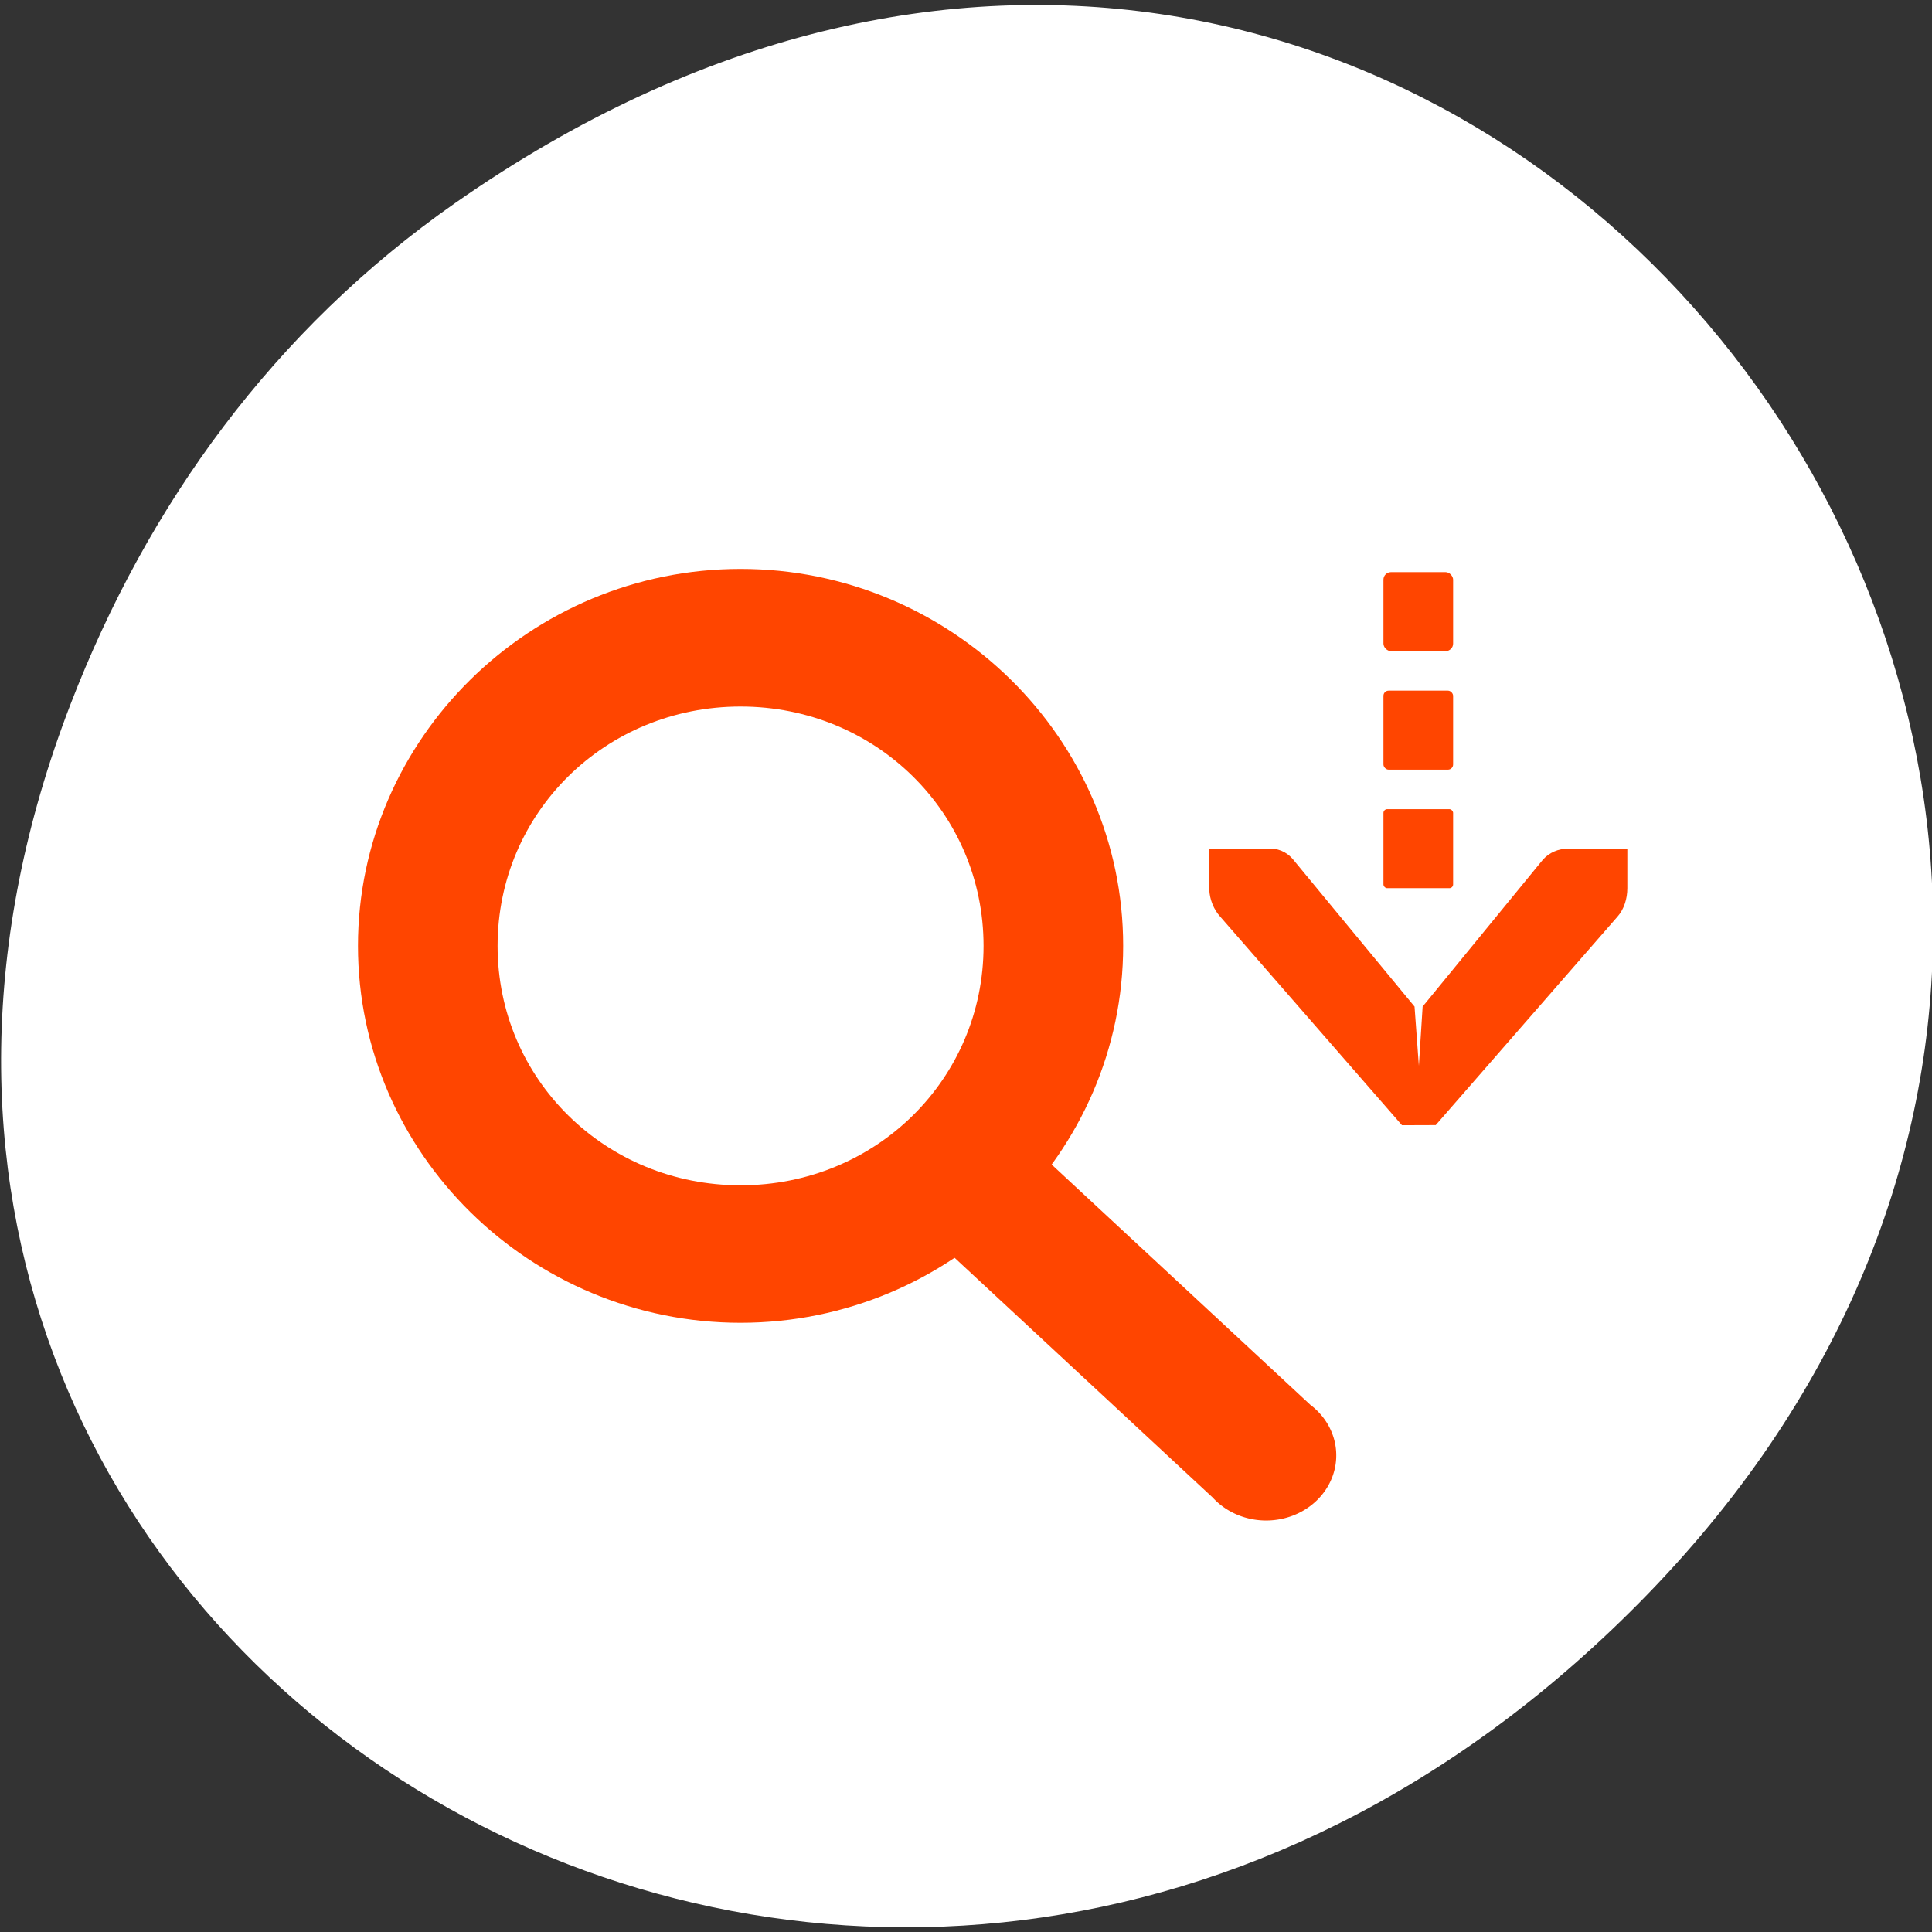 <svg xmlns="http://www.w3.org/2000/svg" viewBox="0 0 256 256"><rect x="0" y="0" width="256" height="256" fill="#333333" stroke="none"/><defs><clipPath><path d="m 171 132 h 54.625 v 24 h -54.625"/></clipPath><clipPath><path d="m 148 97 h 77.63 v 24 h -77.62"/></clipPath><clipPath><path d="m 27.707 56.824 h 82.29 v 139.69 h -82.29"/></clipPath><clipPath><path d="m 74 56.824 h 129 v 139.69 h -129"/></clipPath></defs><g transform="translate(0 -796.36)"><g transform="matrix(9.829 0 0 9.693 49.638 849.82)" style="fill:#ff4500;color:#bebebe"><path d="M 8,0 C 3.582,0 0,3.582 0,8 c 0,4.418 3.582,8 8,8 4.418,0 8,-3.582 8,-8 C 16,3.582 12.418,0 8,0 z m 0,2 c 3.314,0 6,2.686 6,6 0,3.314 -2.686,6 -6,6 C 4.686,14 2,11.314 2,8 2,4.686 4.686,2 8,2 z"/><path d="M 7,4 7,8 4,8 8,12 12,8 9,8 9,4 z"/></g><g transform="matrix(1 0 0 0.995 0.145 4.634)"><g style="color:#000"><path d="M 60.17,822.74 C 191.1,730.69 323.77,900.688 217.08,1009.13 116.57,1111.3 -39.6,1016.579 9.22,889.44 19.405,862.914 36.134,839.638 60.168,822.74 z" style="fill:#ffffff"/><g transform="matrix(9.199 0 0 8.588 -4018.66 -805.94)" style="fill:#ff4500"><path d="m 447.51 195.32 c -3.03 0 -5.511 2.632 -5.511 5.845 0 3.218 2.482 5.845 5.511 5.845 3.03 0 5.511 -2.632 5.511 -5.845 0 -3.218 -2.482 -5.845 -5.511 -5.845 z m 0 2.134 c 1.947 0 3.5 1.646 3.5 3.712 0 2.065 -1.552 3.712 -3.5 3.712 -1.947 0 -3.5 -1.646 -3.5 -3.712 0 -2.065 1.552 -3.712 3.5 -3.712 z"/><path d="m 450.81 204 a 1 1 0 0 0 -0.5 1.719 l 4 4 a 1.01 1.01 0 1 0 1.406 -1.438 l -4 -4 A 1 1 0 0 0 450.81 204 z"/></g></g><g transform="matrix(4.616 0 0 5.261 -2161.76 -159.26)" style="fill:#ff4500"><path d="m 503,203 v 1 c 0,0.01 0,0.021 0,0.031 0.011,0.255 0.129,0.51 0.313,0.688 l 5.219,5.281 0.969,-0.003 5.219,-5.278 c 0.188,-0.188 0.281,-0.454 0.281,-0.719 v -1 h -1.707 c -0.265,0 -0.531,0.093 -0.719,0.281 l -3.45,3.716 -0.108,1.5 -0.124,-1.5 -3.479,-3.716 c -0.195,-0.211 -0.469,-0.303 -0.75,-0.281 z" style="color:#bebebe"/><g style="color:#000"><rect height="2" rx="0.108" ry="0.095" width="2" x="508" y="202"/><rect height="2" rx="0.217" ry="0.19" width="2" x="508" y="196"/><rect height="2" rx="0.149" ry="0.131" width="2" x="508" y="199"/></g></g></g></g></svg>
